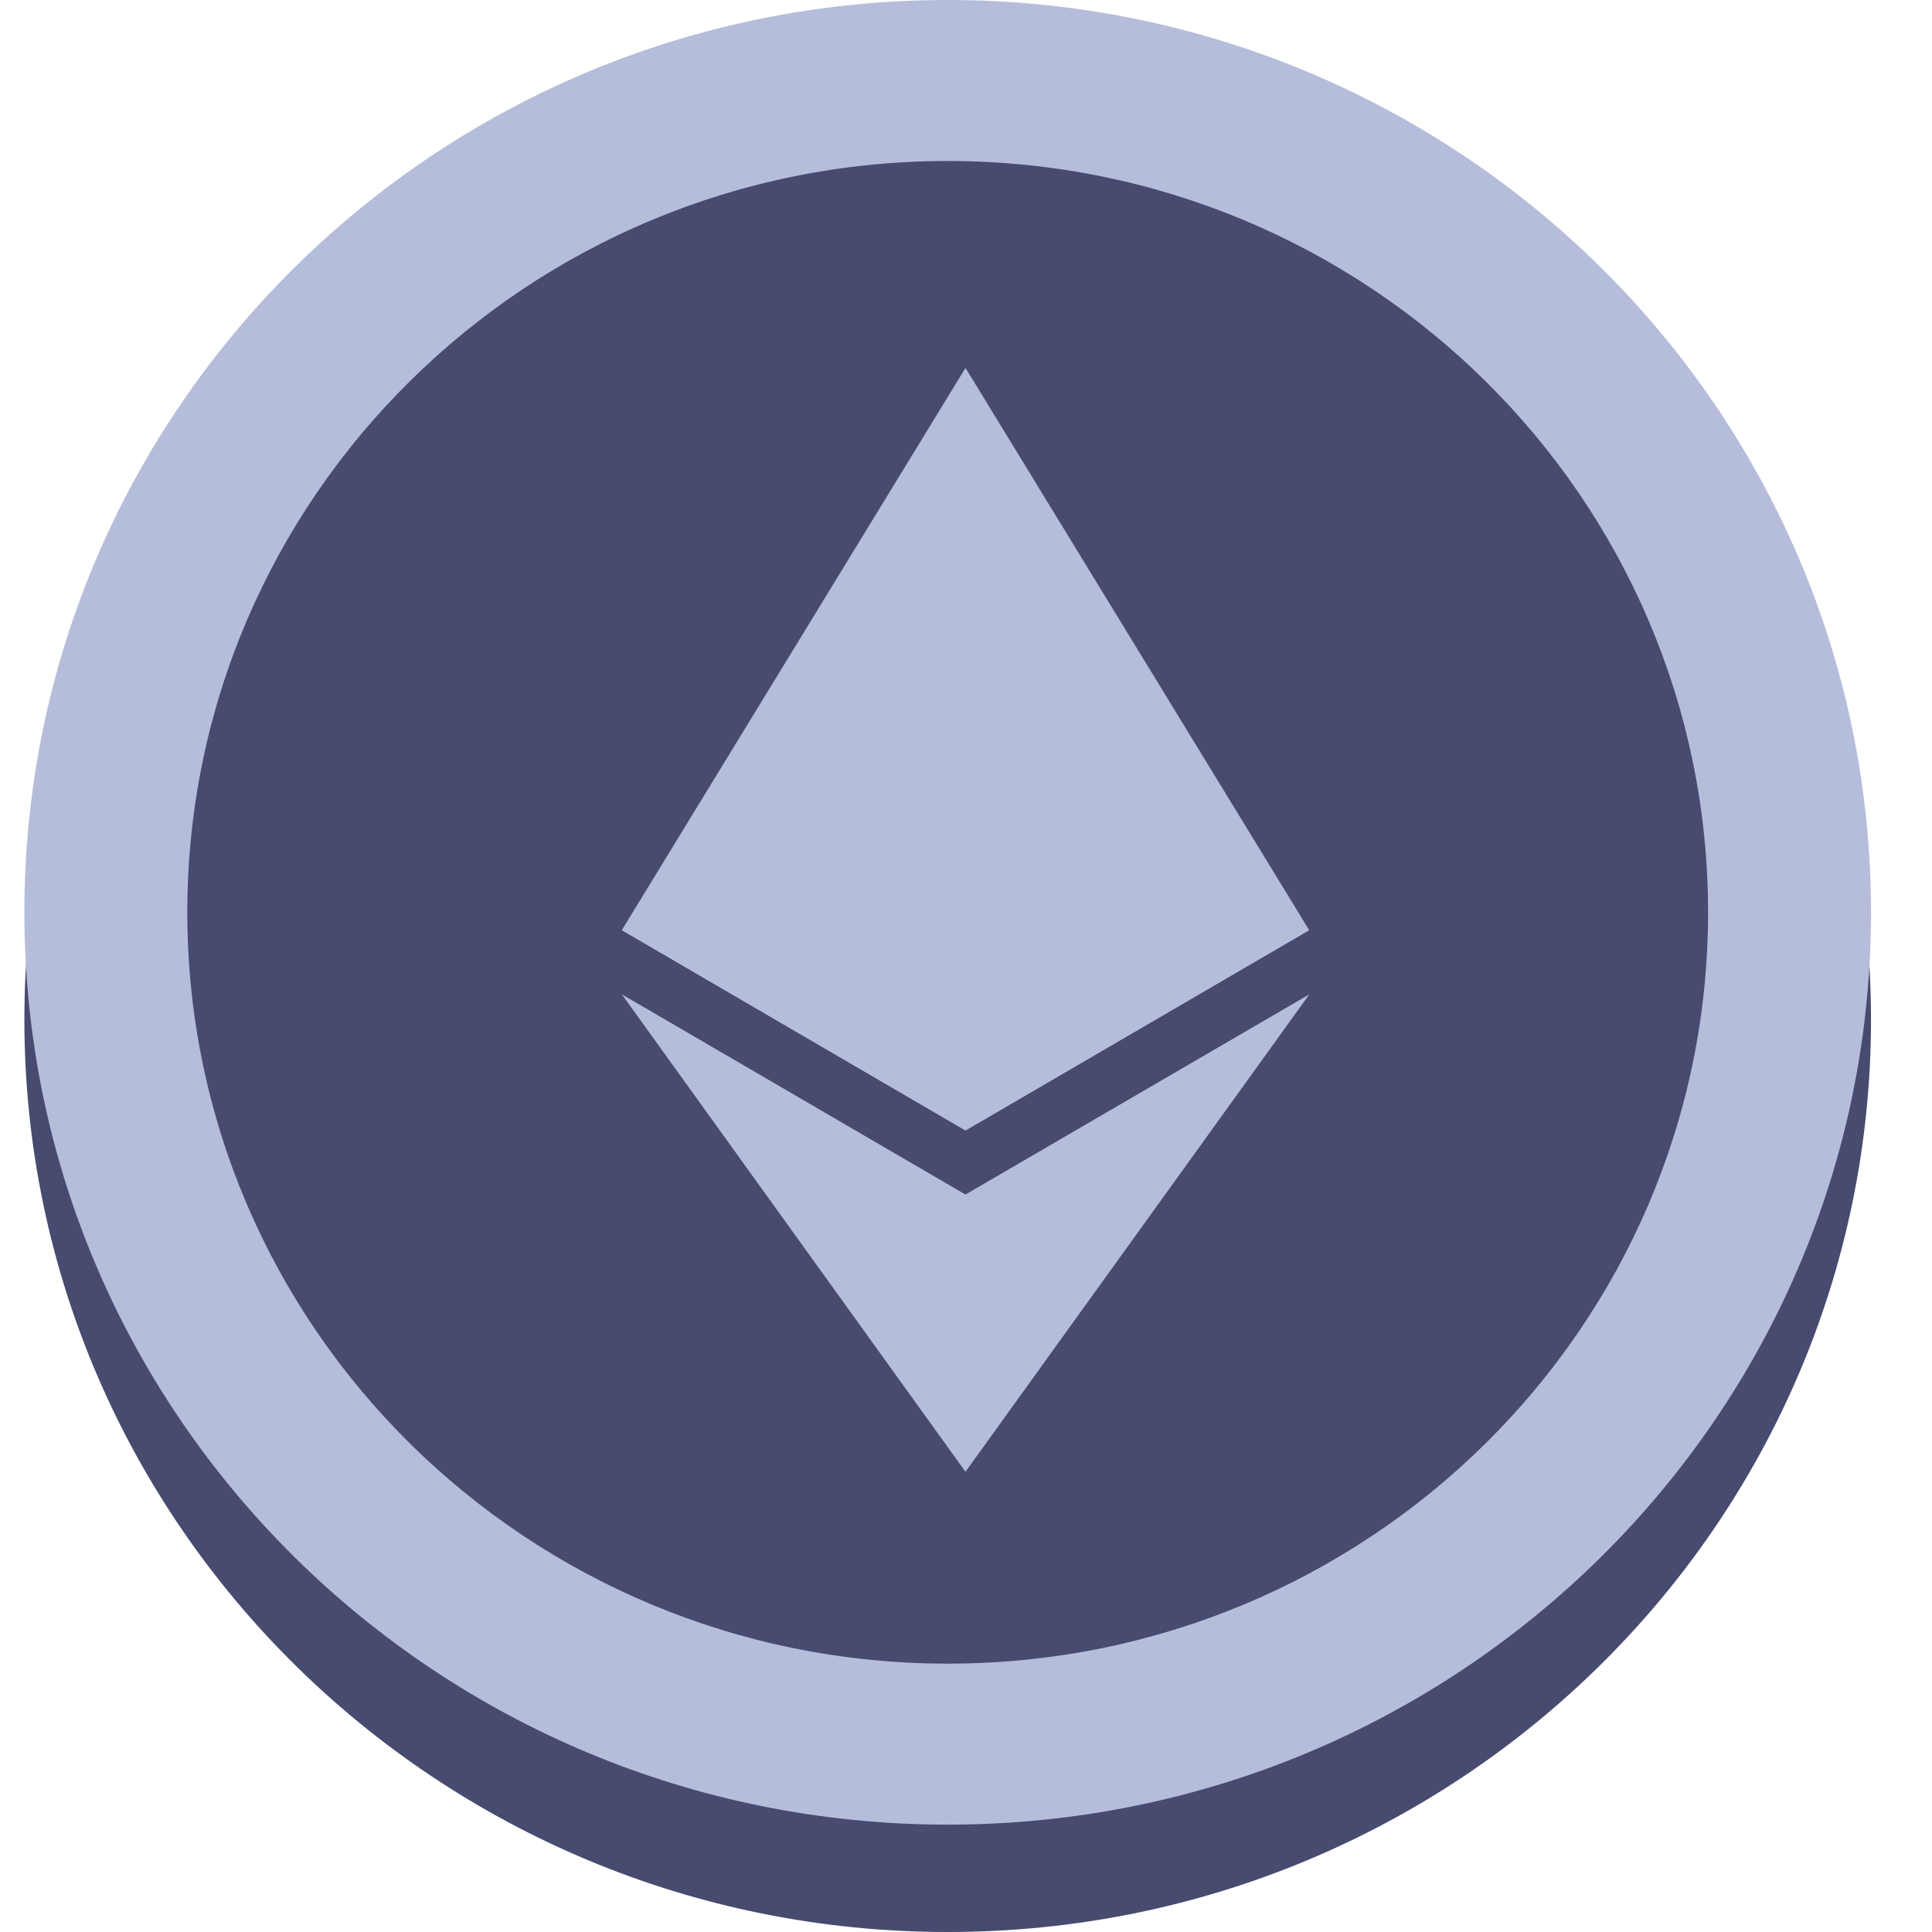 <svg width="21" height="21" viewBox="0 0 21 21" fill="none" xmlns="http://www.w3.org/2000/svg">
<path d="M10.301 21C15.844 21 20.337 16.56 20.337 11.083C20.337 5.607 15.844 1.167 10.301 1.167C4.758 1.167 0.265 5.607 0.265 11.083C0.265 16.56 4.758 21 10.301 21Z" fill="#464B6F"/>
<path d="M10.301 19.833C15.844 19.833 20.337 15.393 20.337 9.917C20.337 4.44 15.844 0 10.301 0C4.758 0 0.265 4.44 0.265 9.917C0.265 15.393 4.758 19.833 10.301 19.833Z" fill="#B5BDDB"/>
<path d="M10.301 18.667C14.866 18.667 18.566 15.01 18.566 10.5C18.566 5.99 14.866 2.333 10.301 2.333C5.737 2.333 2.036 5.99 2.036 10.5C2.036 15.01 5.737 18.667 10.301 18.667Z" fill="#B5BDDB"/>
<path d="M10.301 18.083C14.866 18.083 18.566 14.427 18.566 9.917C18.566 5.406 14.866 1.75 10.301 1.75C5.737 1.75 2.036 5.406 2.036 9.917C2.036 14.427 5.737 18.083 10.301 18.083Z" fill="#464B6F"/>
<path d="M10.495 4L10.413 4.274V12.206L10.495 12.287L14.23 10.11L10.495 4H10.495Z" fill="#B5BDDB"/>
<path d="M10.494 4L6.759 10.11L10.494 12.287V4Z" fill="#B5BDDB"/>
<path d="M10.494 12.984L10.448 13.039V15.865L10.494 15.998L14.232 10.808L10.494 12.984V12.984Z" fill="#B5BDDB"/>
<path d="M10.494 15.998V12.984L6.759 10.808L10.494 15.997V15.998Z" fill="#B5BDDB"/>
<path d="M10.495 12.287L14.231 10.11L10.495 8.436V12.287Z" fill="#B5BDDB"/>
<path d="M6.759 10.11L10.494 12.287V8.437L6.759 10.11Z" fill="#B5BDDB"/>
</svg>
